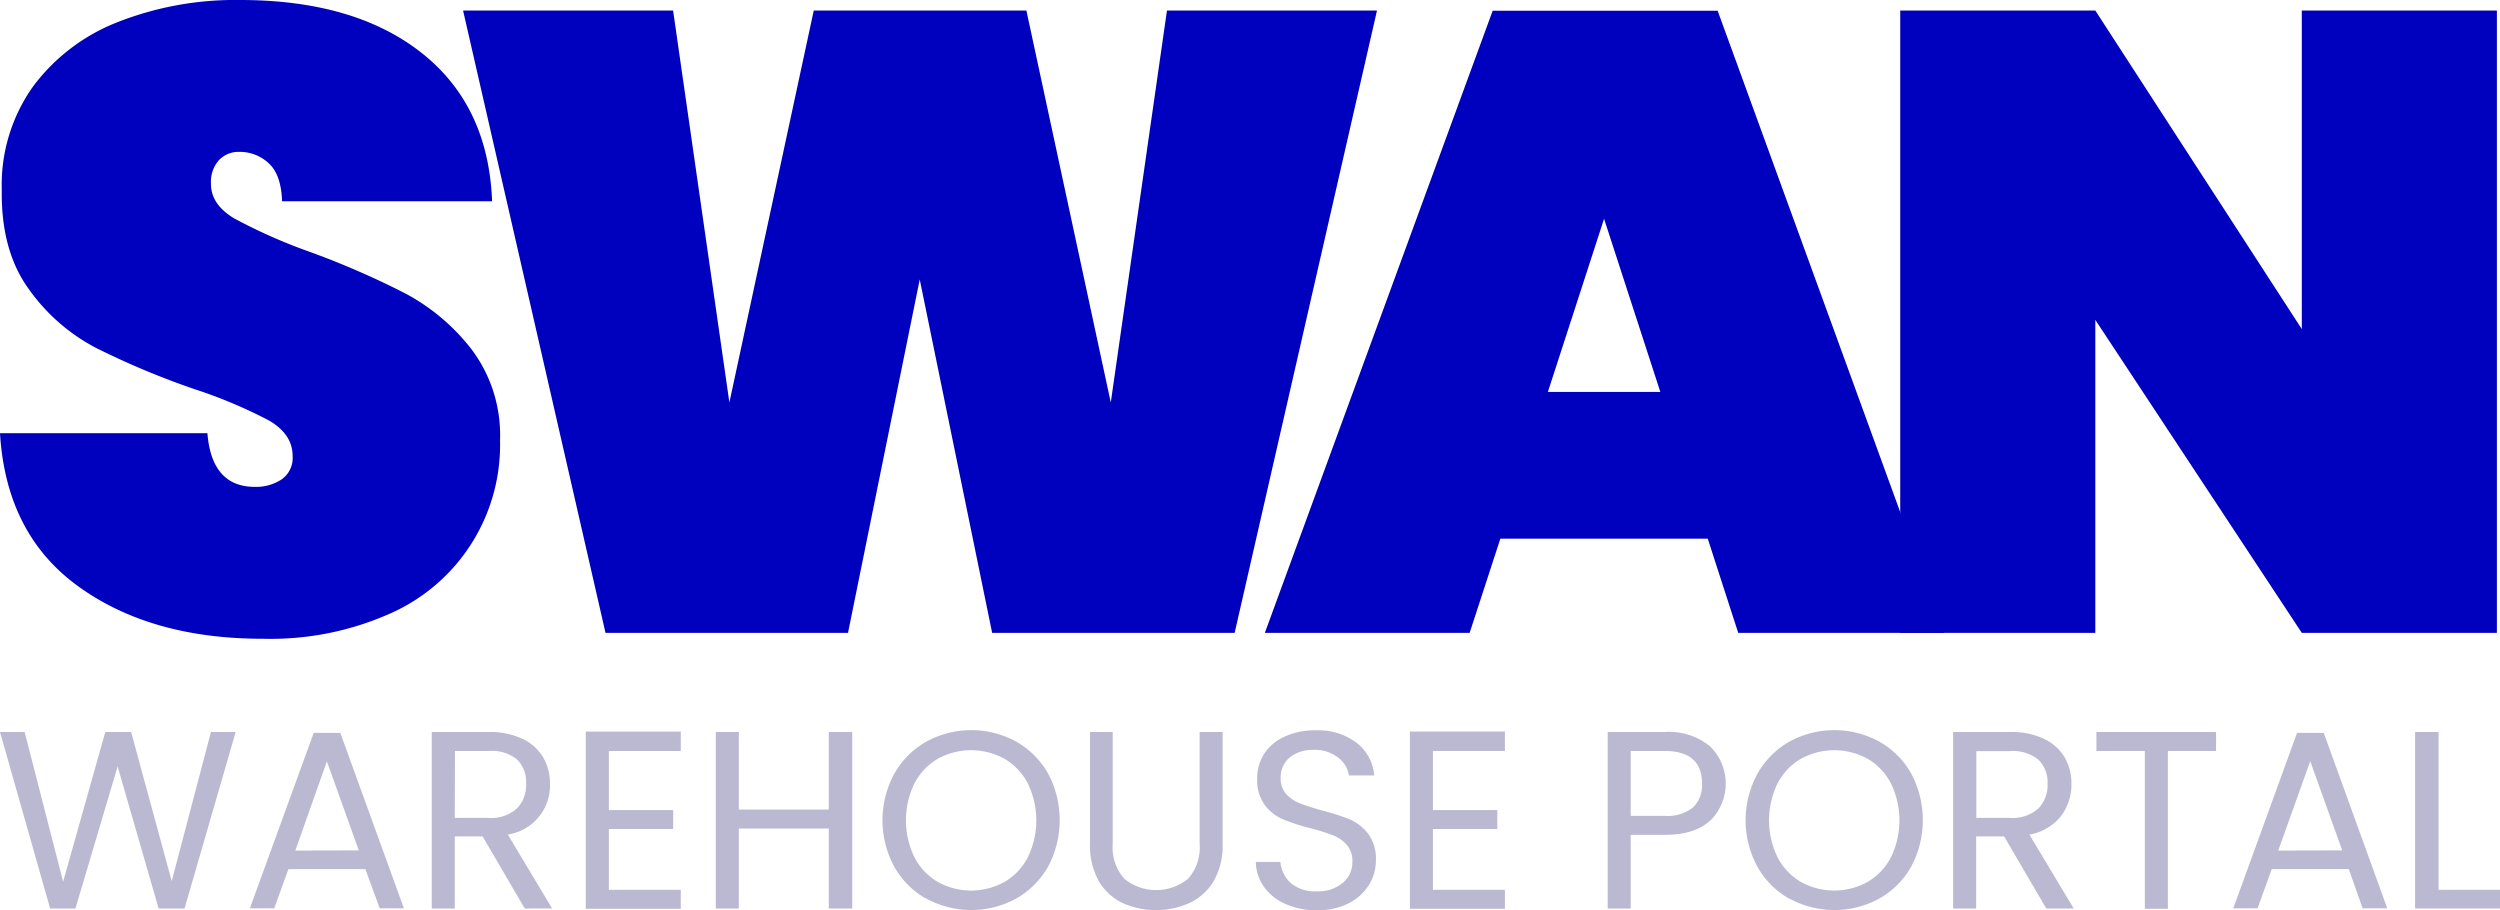 <svg xmlns="http://www.w3.org/2000/svg" viewBox="0 0 296.28 107.88"><defs><style>.cls-1{fill:#0000BF;}.cls-2{opacity:0.3;}.cls-3{fill:#1b1464;}</style></defs><title>Asset 12</title><g id="Layer_2" data-name="Layer 2"><g id="Layer_1-2" data-name="Layer 1"><path class="cls-1" d="M9.32,69.52Q.72,63.33,0,51.34H24.58c.34,4.24,2.22,6.36,5.62,6.36a5.53,5.53,0,0,0,3.18-.89,3.1,3.1,0,0,0,1.3-2.76q0-2.59-2.81-4.22a57.13,57.13,0,0,0-8.75-3.69,94.67,94.67,0,0,1-11.72-4.9,22.56,22.56,0,0,1-8-7Q.1,29.69.21,22.5a20.11,20.11,0,0,1,3.7-12.24A22.82,22.82,0,0,1,14,2.6,38.08,38.08,0,0,1,28.43,0Q42,0,49.94,6.25t8.38,17.6H33.43c-.07-2.08-.59-3.58-1.56-4.48A5,5,0,0,0,28.33,18a3.16,3.16,0,0,0-2.4,1A3.87,3.87,0,0,0,25,21.77c0,1.66.91,3,2.75,4.11a63.44,63.44,0,0,0,8.8,3.91,99.37,99.37,0,0,1,11.51,5,24.49,24.49,0,0,1,7.87,6.67,16.92,16.92,0,0,1,3.33,10.73,21.84,21.84,0,0,1-13,20.51,34.8,34.8,0,0,1-15.1,3Q17.91,75.71,9.32,69.52Z"/><path class="cls-1" d="M163.19,1.25,146.32,75H117.58L109,33.12,100.5,75H71.76L54.88,1.25H79.77L86.44,47.7l10-46.45h25.2l10,46.45L138.3,1.25Z"/><path class="cls-1" d="M202.39,63.84H177.81L174.17,75H149.9l27-73.73h26.66L230.41,75H206Zm-5.62-17.39L190.1,25.93l-6.66,20.52Z"/><path class="cls-1" d="M295.91,75H272.79L248.32,37.91V75H225.2V1.25h23.12L272.79,39V1.25h23.12Z"/><g class="cls-2"><path class="cls-3" d="M27.93,86.75l-6.06,20.92H18.8L13.94,90.83l-5,16.84-3,0L0,86.75H2.92l4.56,17.74,5-17.74h3.06l4.81,17.68L25,86.75Z"/><path class="cls-3" d="M43.3,103H34.18l-1.68,4.65H29.61l7.57-20.8h3.15l7.54,20.8H45Zm-.78-2.22L38.74,90.23,35,100.8Z"/><path class="cls-3" d="M62.19,107.67l-5-8.55H53.9v8.55H51.17V86.75h6.75a9,9,0,0,1,4,.81,5.65,5.65,0,0,1,2.45,2.19,6.11,6.11,0,0,1,.81,3.15,5.87,5.87,0,0,1-5,6l5.25,8.76ZM53.9,96.93h4a4.57,4.57,0,0,0,3.34-1.1,3.94,3.94,0,0,0,1.11-2.93A3.74,3.74,0,0,0,61.27,90a4.76,4.76,0,0,0-3.35-1h-4Z"/><path class="cls-3" d="M72.16,89v7h7.62v2.25H72.16v7.2h8.52v2.25H69.42v-21H80.68V89Z"/><path class="cls-3" d="M101,86.75v20.92H98.22V98.19H87.56v9.48H84.83V86.75h2.73v9.19H98.22V86.75Z"/><path class="cls-3" d="M109.78,106.52a9.94,9.94,0,0,1-3.8-3.81,11.54,11.54,0,0,1,0-11,10,10,0,0,1,3.8-3.82,11.1,11.1,0,0,1,10.65,0,10,10,0,0,1,3.79,3.8,11.75,11.75,0,0,1,0,11,10,10,0,0,1-3.79,3.8,11.1,11.1,0,0,1-10.65,0Zm9.26-2a7.18,7.18,0,0,0,2.76-2.91,10,10,0,0,0,0-8.78,7.26,7.26,0,0,0-2.75-2.9,8.2,8.2,0,0,0-7.92,0,7.26,7.26,0,0,0-2.75,2.9,10,10,0,0,0,0,8.78,7.18,7.18,0,0,0,2.76,2.91,8.16,8.16,0,0,0,7.9,0Z"/><path class="cls-3" d="M131.87,86.75V100a5.6,5.6,0,0,0,1.37,4.14,6,6,0,0,0,7.57,0,5.6,5.6,0,0,0,1.36-4.14V86.75h2.73V100a8.56,8.56,0,0,1-1.05,4.4A6.57,6.57,0,0,1,141,107a9.68,9.68,0,0,1-8,0,6.49,6.49,0,0,1-2.82-2.65,8.66,8.66,0,0,1-1-4.4V86.75Z"/><path class="cls-3" d="M152.39,107.15a6.16,6.16,0,0,1-2.56-2,5.24,5.24,0,0,1-1-3h2.91a3.84,3.84,0,0,0,1.21,2.48,4.39,4.39,0,0,0,3.11,1,4.55,4.55,0,0,0,3.08-1,3.18,3.18,0,0,0,1.13-2.51,2.8,2.8,0,0,0-.67-2A4.15,4.15,0,0,0,158,99a25.78,25.78,0,0,0-2.67-.84A23.61,23.61,0,0,1,152,97.08a5.35,5.35,0,0,1-2.13-1.7,5,5,0,0,1-.88-3.11,5.38,5.38,0,0,1,.87-3,5.65,5.65,0,0,1,2.44-2,8.66,8.66,0,0,1,3.62-.72A7.59,7.59,0,0,1,160.74,88a5.44,5.44,0,0,1,2.12,3.9h-3a3.24,3.24,0,0,0-1.27-2.11,4.42,4.42,0,0,0-2.94-.92,4.26,4.26,0,0,0-2.79.89,3,3,0,0,0-1.08,2.47,2.68,2.68,0,0,0,.64,1.86,4.21,4.21,0,0,0,1.6,1.1c.63.25,1.51.54,2.65.86A25.23,25.23,0,0,1,160,97.12a5.55,5.55,0,0,1,2.16,1.71,5,5,0,0,1,.9,3.14,5.51,5.51,0,0,1-.81,2.88,6,6,0,0,1-2.4,2.19,8,8,0,0,1-3.76.84A9,9,0,0,1,152.39,107.15Z"/><path class="cls-3" d="M169.82,89v7h7.63v2.25h-7.63v7.2h8.53v2.25H167.09v-21h11.26V89Z"/><path class="cls-3" d="M202.71,97.21c-1.19,1.15-3,1.73-5.45,1.73h-4v8.73h-2.73V86.75h6.75a7.65,7.65,0,0,1,5.39,1.71,6.17,6.17,0,0,1,.06,8.75Zm-2.08-1.51a3.67,3.67,0,0,0,1.08-2.83q0-3.87-4.45-3.87h-4v7.69h4A4.88,4.88,0,0,0,200.63,95.7Z"/><path class="cls-3" d="M212.07,106.52a9.94,9.94,0,0,1-3.8-3.81,11.54,11.54,0,0,1,0-11,10,10,0,0,1,3.8-3.82,11.1,11.1,0,0,1,10.65,0,9.88,9.88,0,0,1,3.79,3.8,11.75,11.75,0,0,1,0,11,9.88,9.88,0,0,1-3.79,3.8,11.1,11.1,0,0,1-10.65,0Zm9.26-2a7.18,7.18,0,0,0,2.76-2.91,10,10,0,0,0,0-8.78,7.26,7.26,0,0,0-2.75-2.9,8.2,8.2,0,0,0-7.92,0,7.26,7.26,0,0,0-2.75,2.9,10,10,0,0,0,0,8.78,7.18,7.18,0,0,0,2.76,2.91,8.16,8.16,0,0,0,7.9,0Z"/><path class="cls-3" d="M242.51,107.67l-5-8.55h-3.31v8.55h-2.73V86.75h6.76a8.94,8.94,0,0,1,4,.81,5.6,5.6,0,0,1,2.45,2.19,6.11,6.11,0,0,1,.81,3.15,6.18,6.18,0,0,1-1.24,3.82,6.1,6.1,0,0,1-3.74,2.19l5.25,8.76Zm-8.29-10.74h4a4.56,4.56,0,0,0,3.33-1.1,3.94,3.94,0,0,0,1.11-2.93,3.74,3.74,0,0,0-1.1-2.88,4.75,4.75,0,0,0-3.34-1h-4Z"/><path class="cls-3" d="M262.63,86.75V89h-5.71v18.7h-2.73V89h-5.74V86.75Z"/><path class="cls-3" d="M278.36,103h-9.13l-1.68,4.65h-2.88l7.56-20.8h3.16l7.53,20.8H280Zm-.78-2.22-3.79-10.57L270,100.8Z"/><path class="cls-3" d="M289,105.45h7.32v2.22H286.22V86.75H289Z"/></g></g></g></svg>